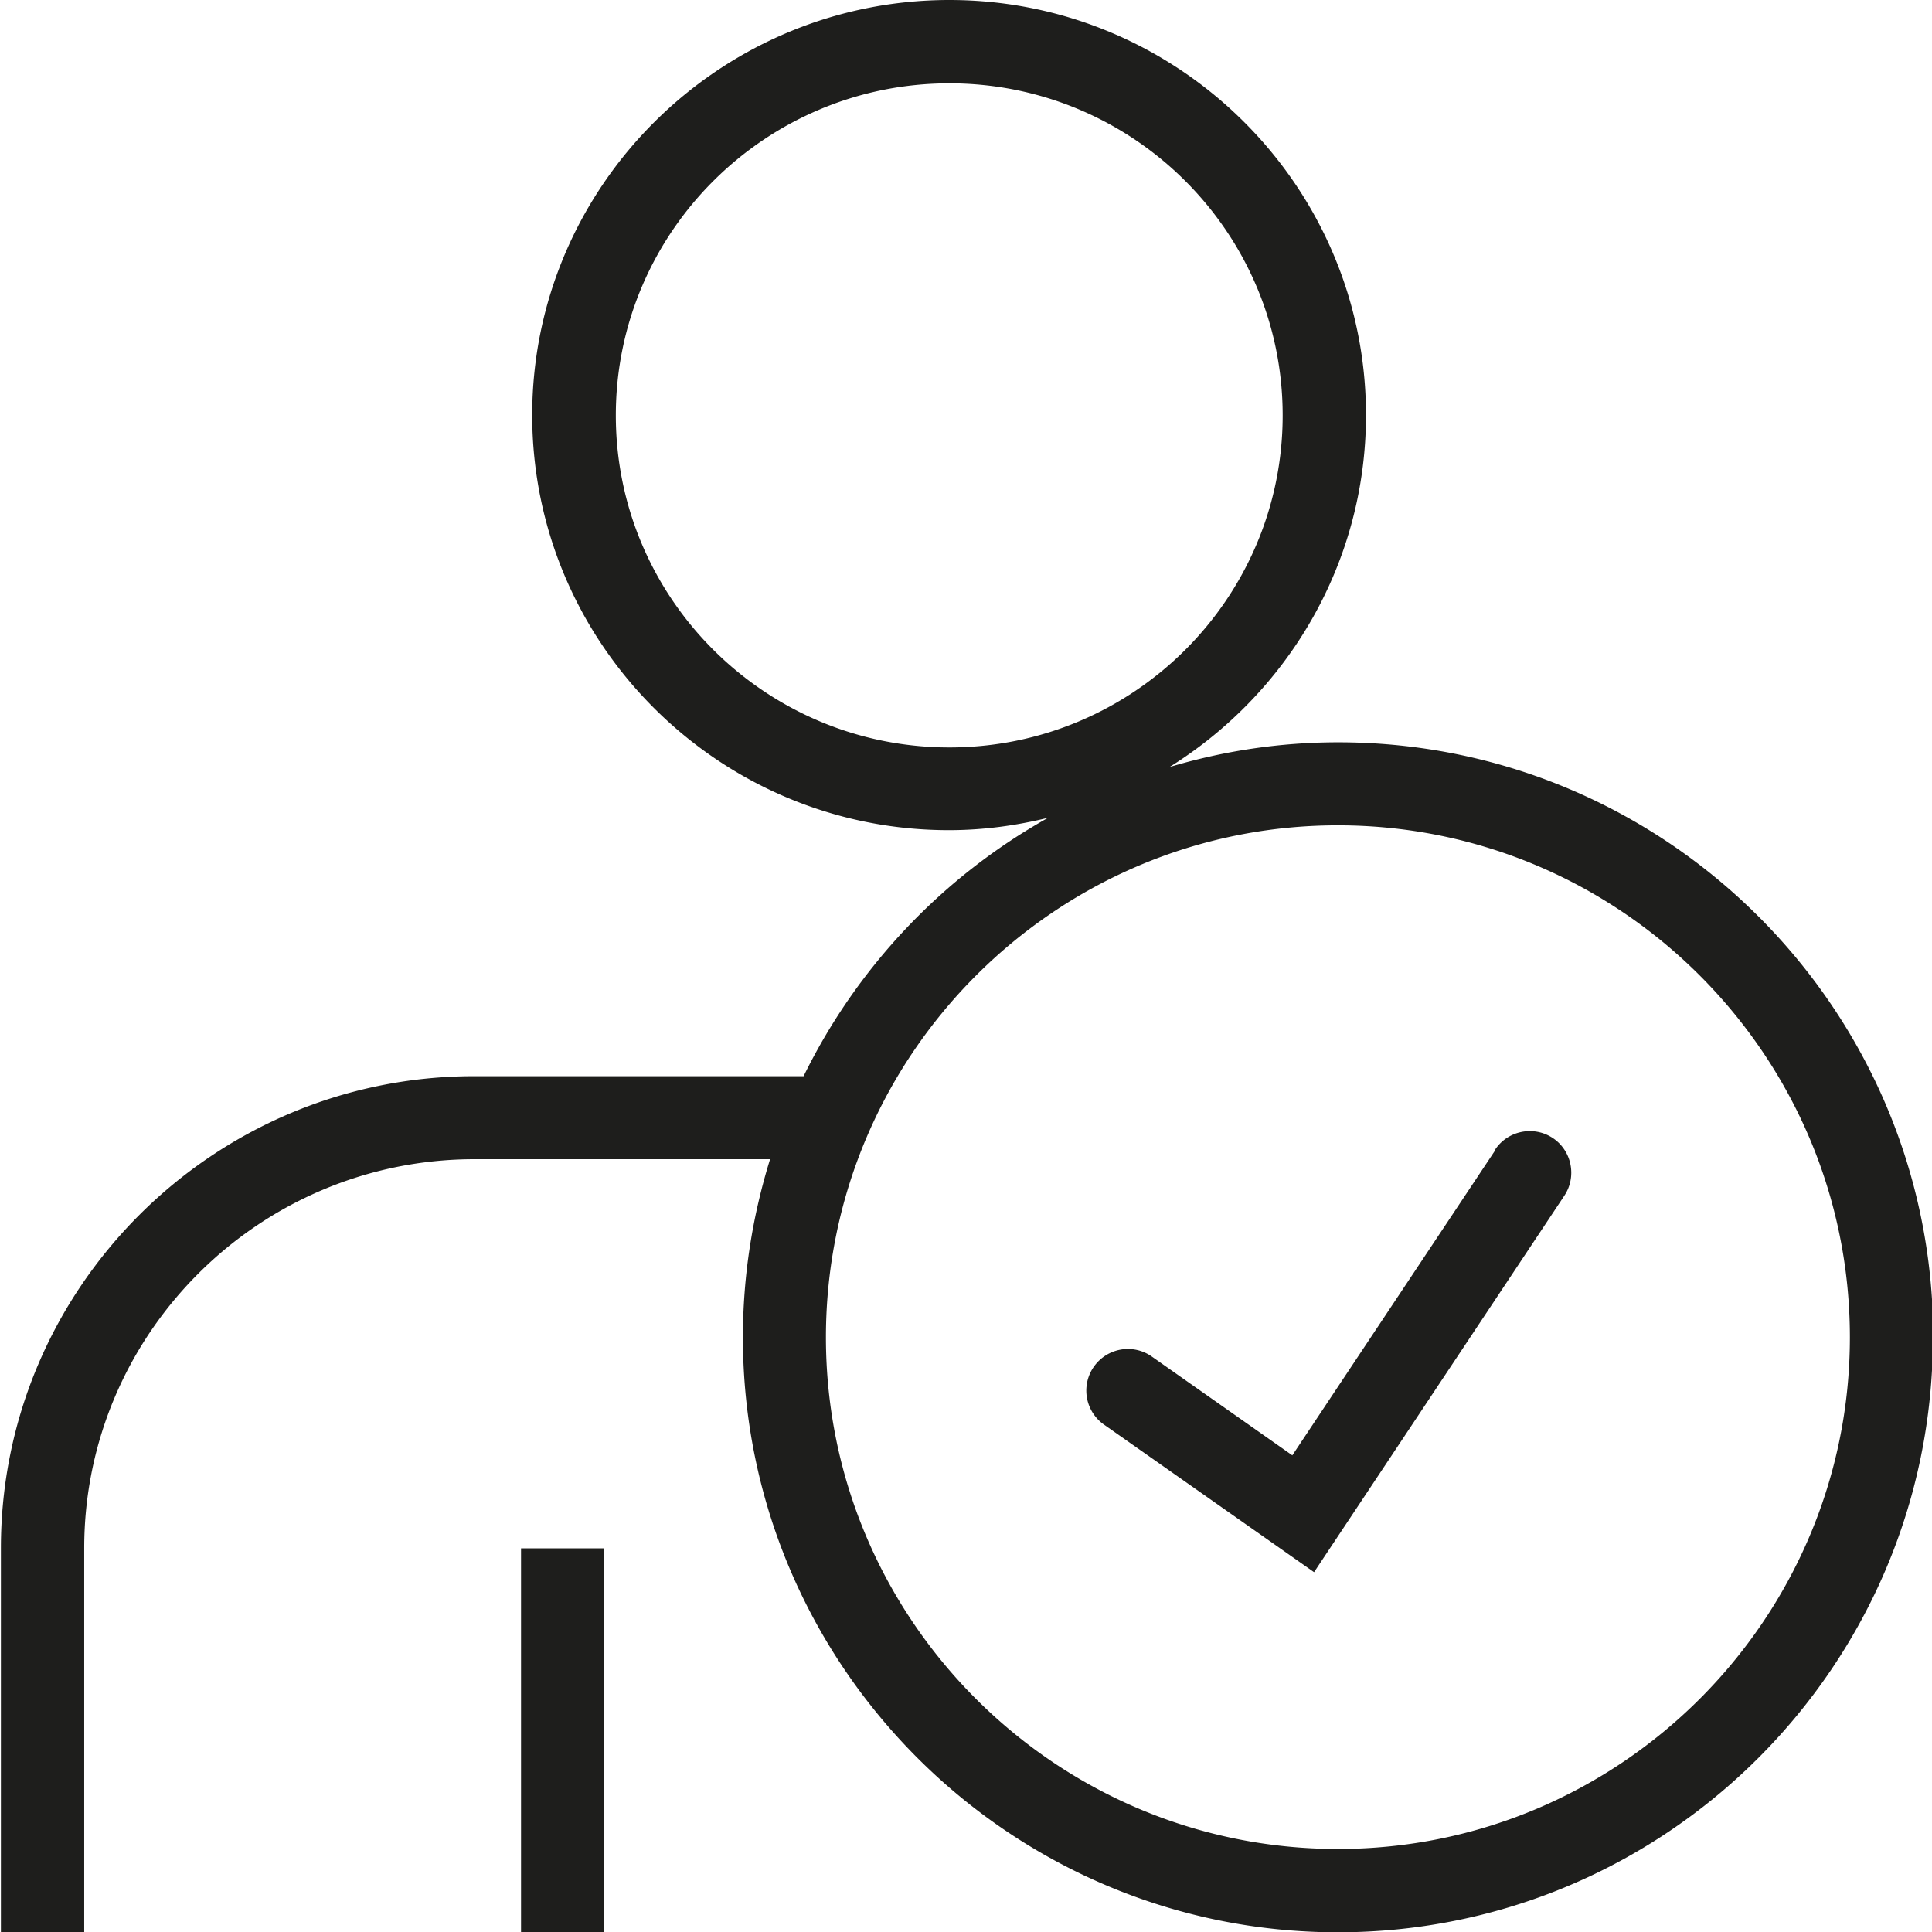 <svg viewBox="0 0 64 64" xmlns="http://www.w3.org/2000/svg">
  <path fill="#1e1e1c" d="M17.26 51.29h2.75v12.72h-2.75zm46.77-6.99c0 10.87-8.84 19.71-19.71 19.71S24.61 55.17 24.61 44.3c0-2.05.32-4.03.9-5.9h-9.79c-7.13 0-12.93 5.78-12.93 12.88V64H.03V51.28c0-8.62 7.04-15.63 15.68-15.63h10.91c1.77-3.61 4.6-6.6 8.1-8.56-1.06.26-2.15.41-3.29.41-7.61 0-13.8-6.17-13.8-13.75S23.84 0 31.45 0s13.8 6.17 13.8 13.75c0 4.92-2.61 9.23-6.51 11.66 1.77-.53 3.65-.82 5.59-.82 10.87 0 19.71 8.84 19.71 19.71ZM31.45 24.76c6.09 0 11.04-4.93 11.04-11s-4.95-11-11.04-11-11.05 4.93-11.05 11 4.96 11 11.05 11M61.28 44.3c0-9.35-7.61-16.96-16.96-16.96S27.36 34.95 27.36 44.3s7.61 16.95 16.96 16.95 16.96-7.61 16.96-16.95m-11.74-6.21-6.73 10.12-4.68-3.29a1.378 1.378 0 0 0-1.59 2.25l6.99 4.91 8.29-12.47c.42-.63.25-1.49-.38-1.91s-1.49-.25-1.91.38Z"/>
</svg>
